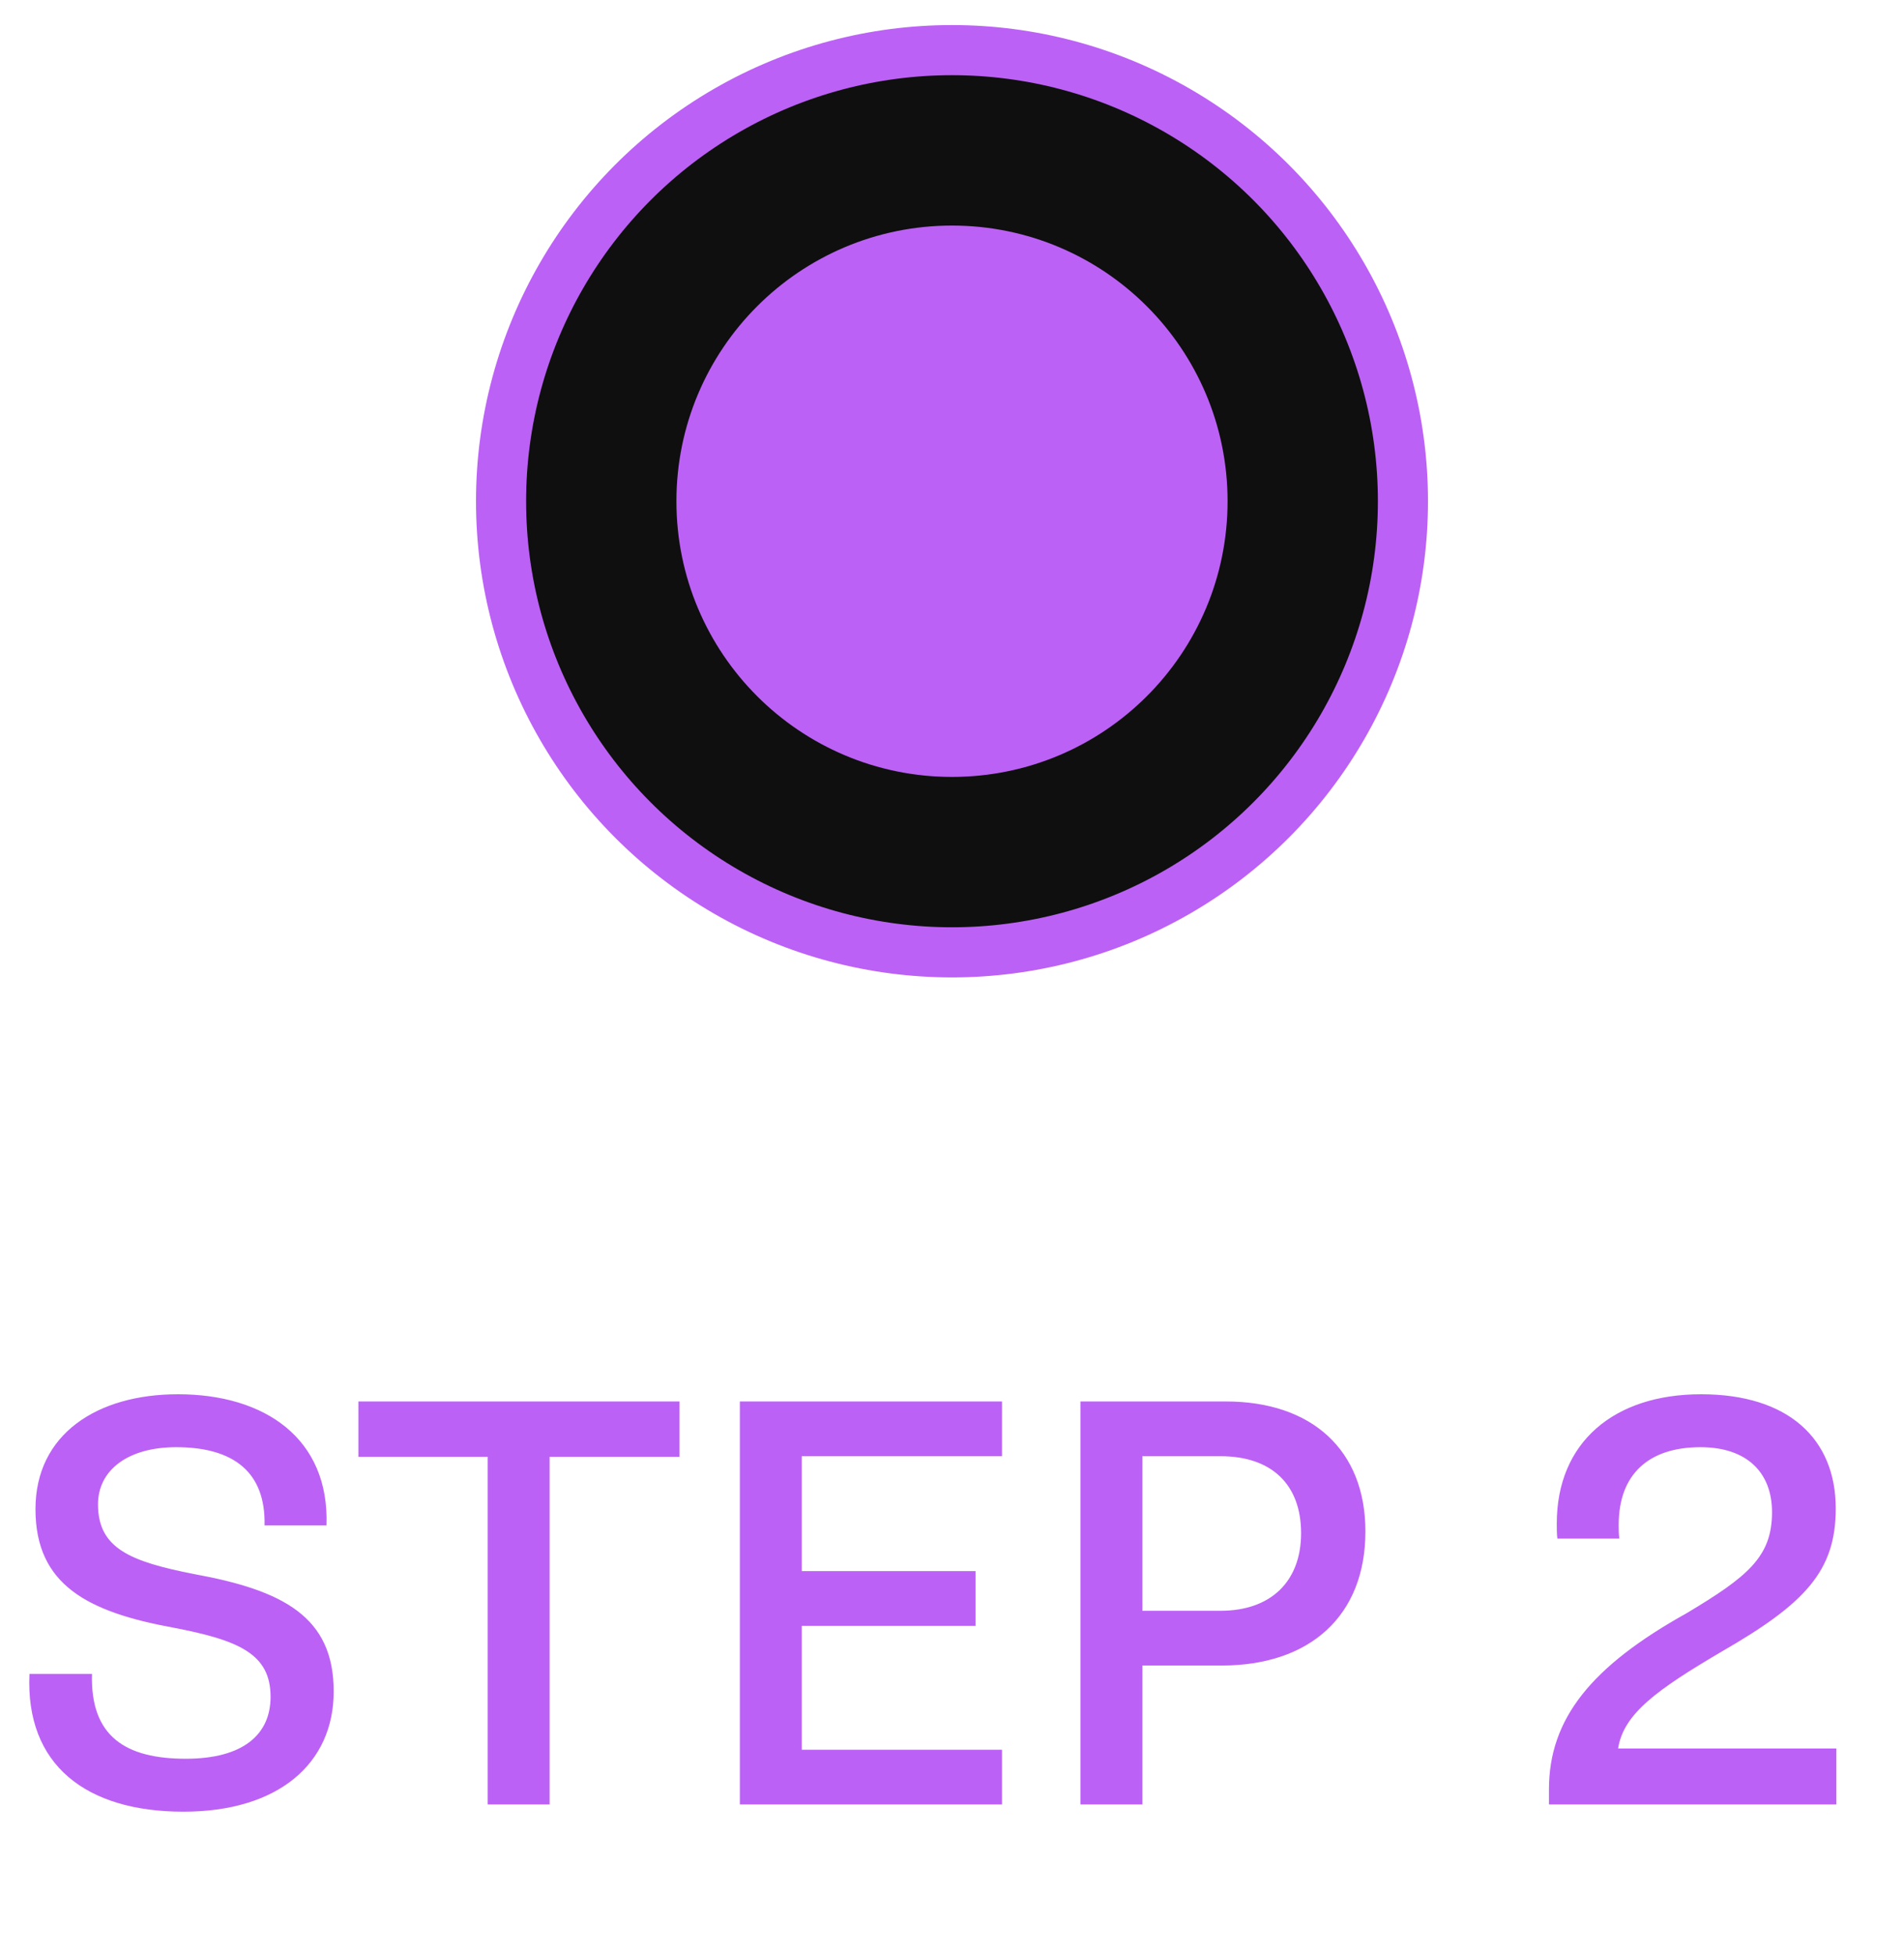 <svg width="38" height="39" viewBox="0 0 38 39" fill="none" xmlns="http://www.w3.org/2000/svg">
<path d="M0.588 33.396C0.504 35.22 1.728 36.144 3.66 36.144C5.556 36.144 6.66 35.184 6.66 33.744C6.66 32.256 5.652 31.728 3.876 31.404C2.592 31.152 1.956 30.888 1.956 30.012C1.956 29.328 2.556 28.872 3.516 28.872C4.668 28.872 5.304 29.376 5.28 30.432H6.516C6.576 28.704 5.292 27.816 3.552 27.816C1.944 27.816 0.708 28.608 0.708 30.108C0.708 31.62 1.752 32.16 3.456 32.472C4.776 32.724 5.4 33 5.4 33.852C5.4 34.608 4.848 35.088 3.708 35.088C2.508 35.088 1.8 34.644 1.836 33.396H0.588ZM9.733 29.064V36H10.969V29.064H13.561V27.96H7.153V29.064H9.733ZM19.998 29.052V27.96H14.766V36H19.998V34.908H16.002V32.436H19.47V31.344H16.002V29.052H19.998ZM21.563 27.96V36H22.799V33.228H24.383C26.135 33.228 27.251 32.244 27.251 30.552C27.251 28.92 26.171 27.96 24.467 27.96H21.563ZM24.359 32.136H22.799V29.052H24.359C25.379 29.052 25.967 29.616 25.967 30.588C25.967 31.548 25.367 32.136 24.359 32.136ZM30.914 35.7V36H36.65V34.884H32.294C32.402 34.188 33.074 33.708 34.358 32.952C36.026 31.992 36.638 31.344 36.638 30.096C36.638 28.704 35.69 27.816 33.95 27.816C32.21 27.816 31.07 28.776 31.07 30.396C31.07 30.492 31.07 30.6 31.082 30.696H32.318C32.306 30.6 32.306 30.504 32.306 30.42C32.306 29.4 32.918 28.872 33.938 28.872C34.862 28.872 35.366 29.376 35.366 30.168C35.366 31.056 34.886 31.452 33.662 32.184C31.766 33.24 30.914 34.284 30.914 35.7Z" fill="#BC61F5"/>
<circle cx="19" cy="10" r="9" fill="#0F0F0F" stroke="#BC61F5"/>
<circle cx="19" cy="10" r="5" fill="#BC61F5" stroke="#BC61F5"/>
</svg>
